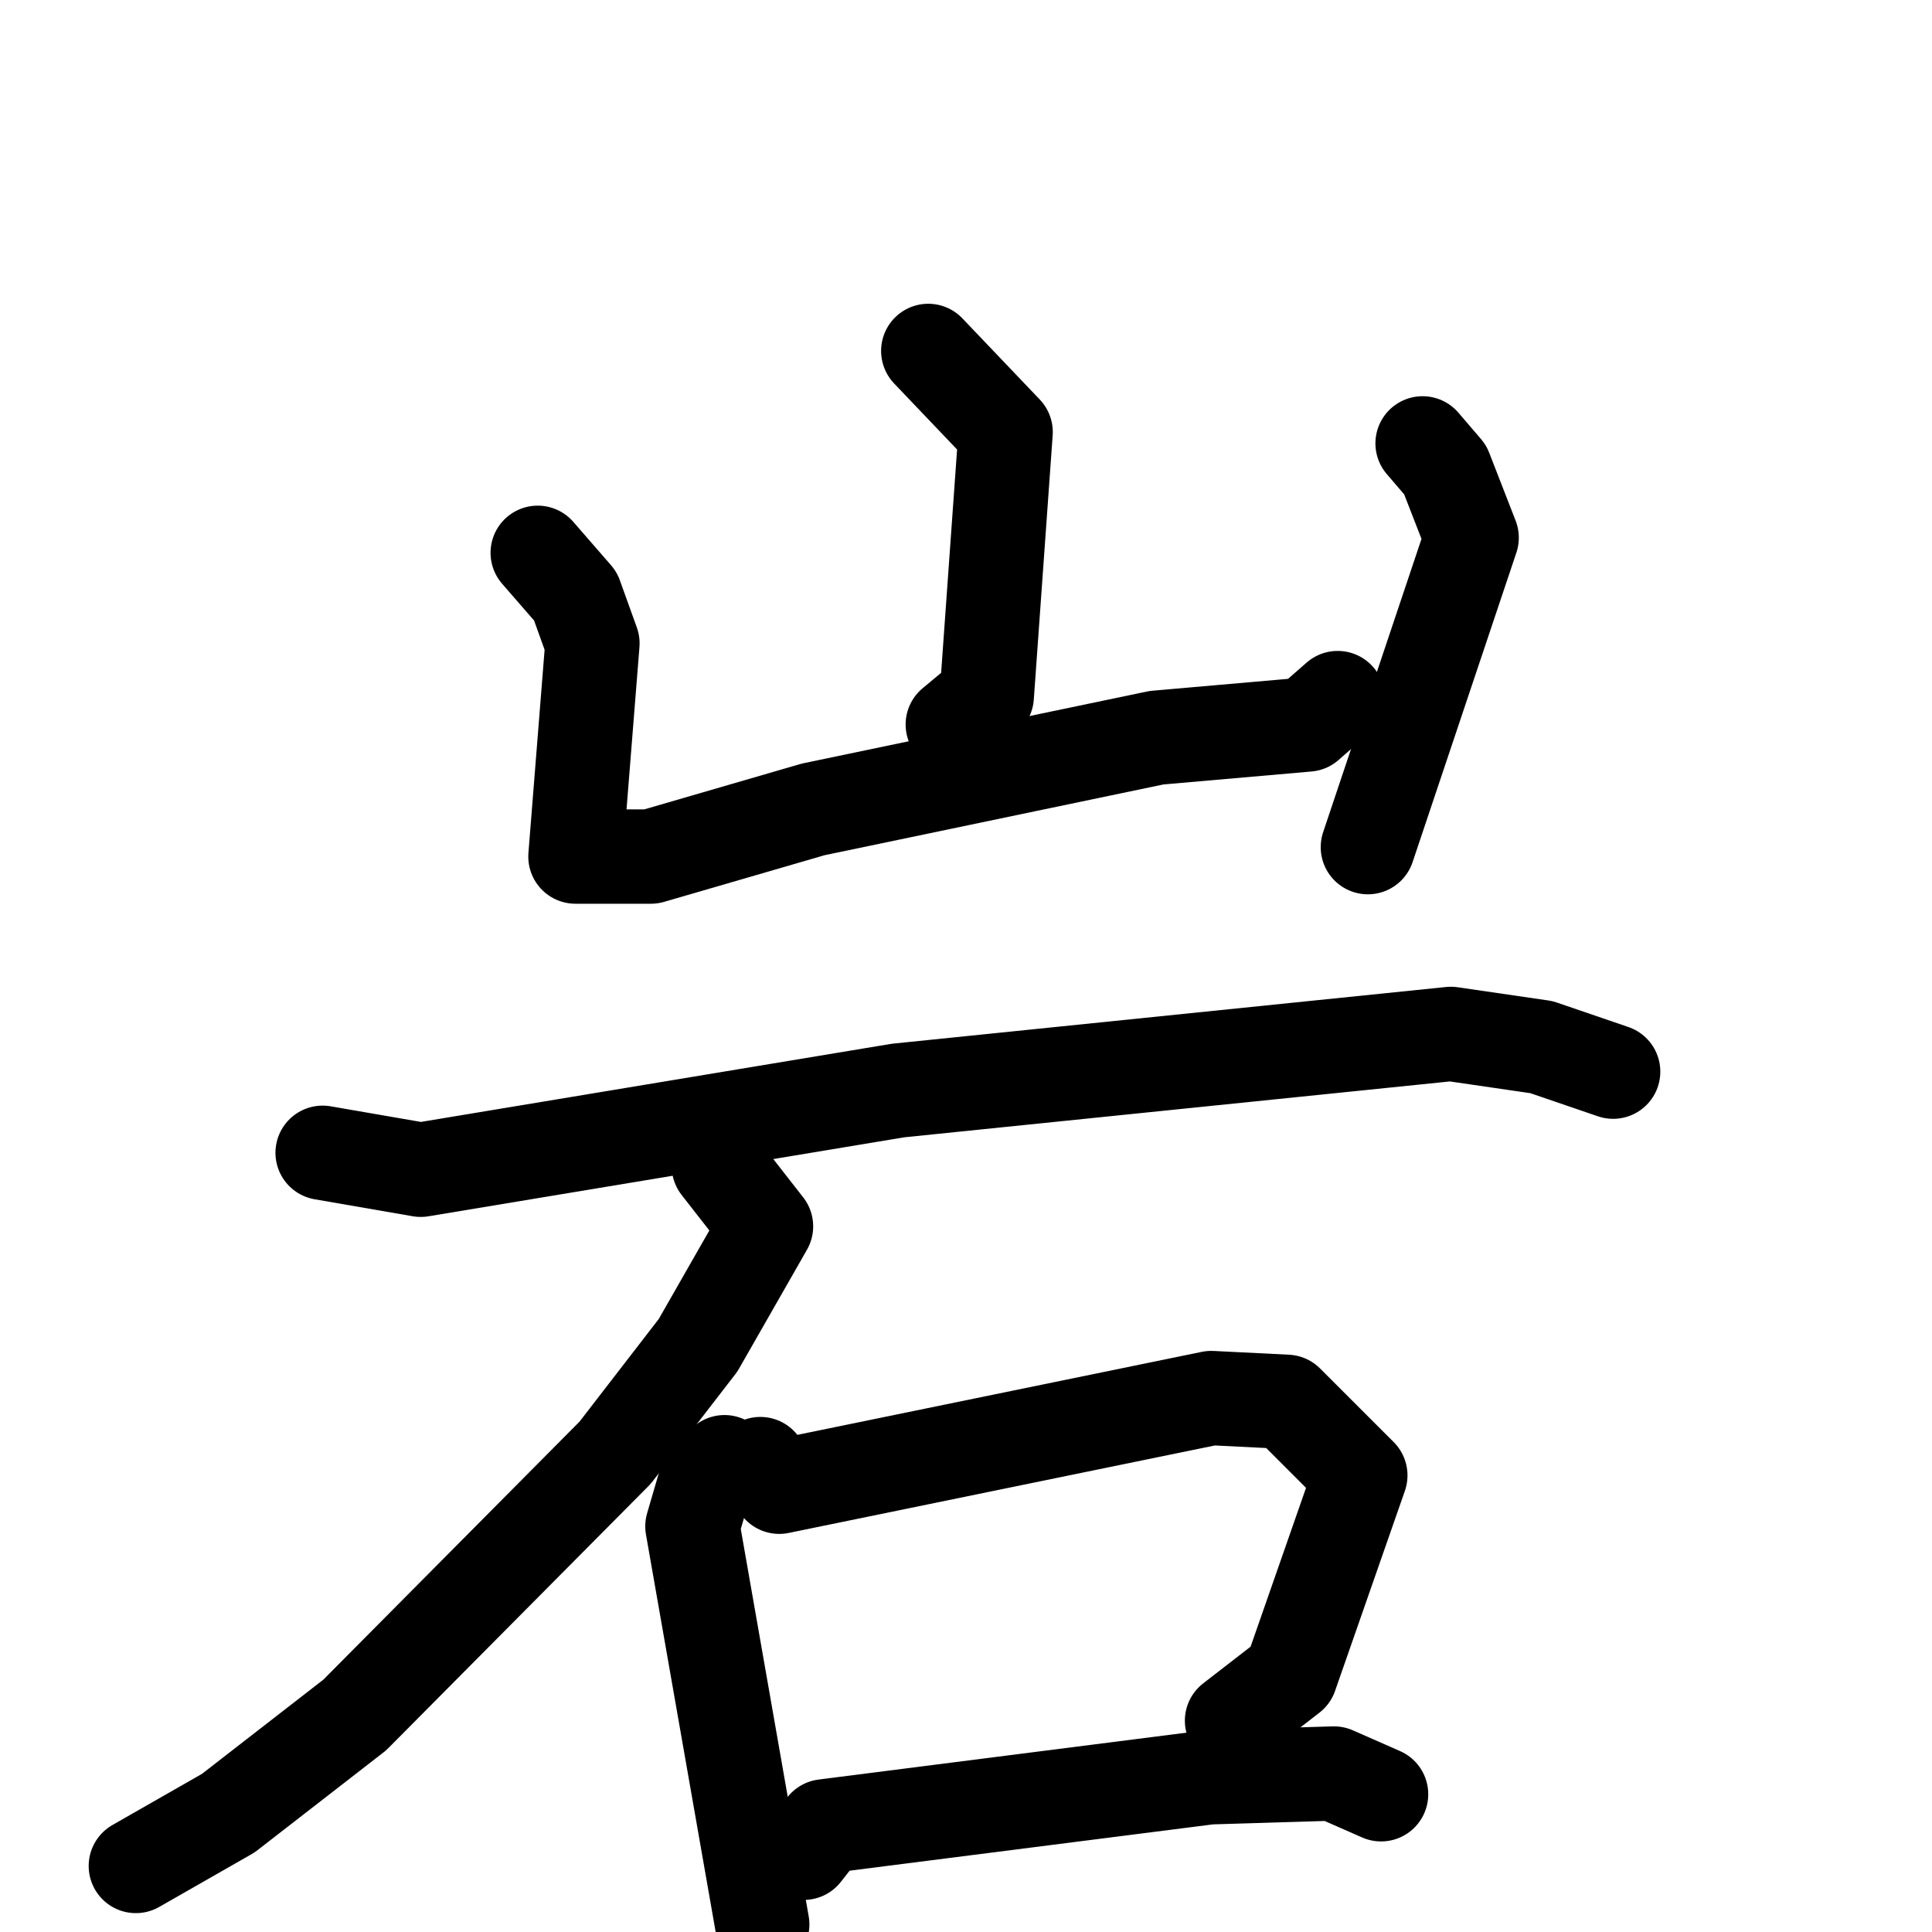 <svg xmlns="http://www.w3.org/2000/svg" viewBox="0 0 1024 1024">
  <g style="fill:none;stroke:#000000;stroke-width:50;stroke-linecap:round;stroke-linejoin:round;" transform="scale(1, 1) translate(0, 0)">
    <path d="M 492.0,186.0 L 533.0,229.0 L 523.0,369.0 L 505.0,384.0"/>
    <path d="M 285.0,293.0 L 305.0,316.0 L 314.0,341.0 L 305.0,454.0 L 345.0,454.0 L 431.0,429.0 L 613.0,391.0 L 693.0,384.0 L 709.0,370.0"/>
    <path d="M 754.0,235.0 L 766.0,249.0 L 780.0,285.0 L 725.0,449.0"/>
    <path d="M 171.0,611.0 L 223.0,620.0 L 476.0,578.0 L 769.0,548.0 L 817.0,555.0 L 855.0,568.0"/>
    <path d="M 381.0,618.0 L 406.0,650.0 L 370.0,713.0 L 326.0,770.0 L 188.0,909.0 L 121.0,961.0 L 72.0,989.0"/>
    <path d="M 384.0,775.0 L 374.0,785.0 L 367.0,809.0 L 404.0,1020.0"/>
    <path d="M 403.0,776.0 L 413.0,788.0 L 642.0,741.0 L 682.0,743.0 L 721.0,782.0 L 684.0,888.0 L 653.0,912.0"/>
    <path d="M 426.0,982.0 L 437.0,968.0 L 641.0,942.0 L 707.0,940.0 L 732.0,951.0"/>
  </g>
</svg>

